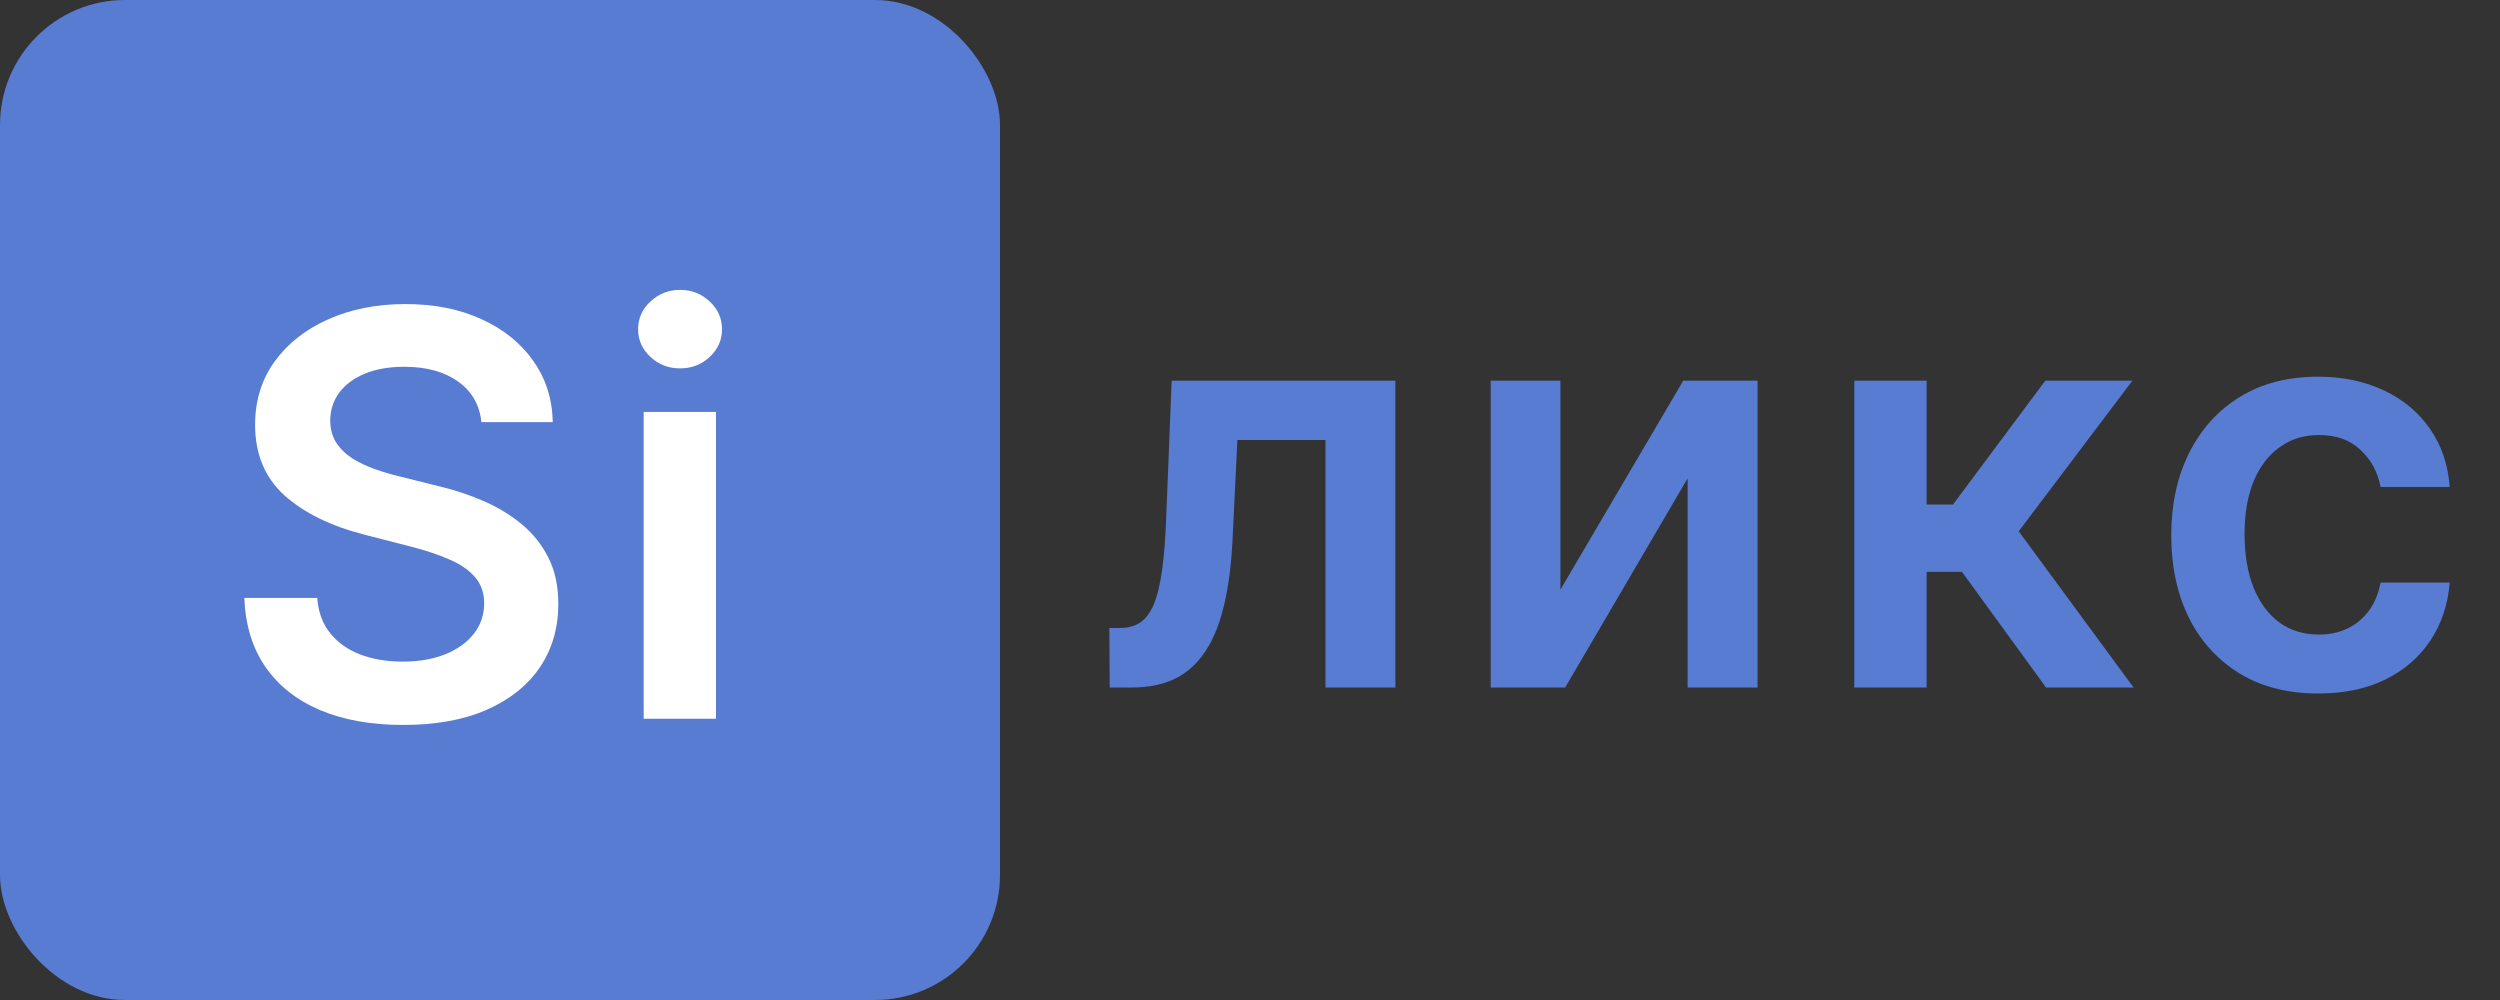 <svg width="80" height="32" viewBox="0 0 80 32" fill="none" xmlns="http://www.w3.org/2000/svg">
<rect x="0" y="0" width="80" height="32" fill="#333333" stroke="none"/>
<rect width="32" height="32" rx="4" fill="#577CD2"/>
<path d="M15.405 13.508C15.346 12.95 15.095 12.515 14.651 12.204C14.212 11.893 13.641 11.737 12.938 11.737C12.444 11.737 12.02 11.812 11.666 11.961C11.312 12.11 11.042 12.312 10.854 12.568C10.667 12.824 10.571 13.116 10.567 13.444C10.567 13.717 10.629 13.953 10.752 14.153C10.88 14.354 11.053 14.524 11.27 14.665C11.487 14.801 11.728 14.916 11.992 15.01C12.256 15.104 12.523 15.182 12.791 15.246L14.018 15.553C14.513 15.668 14.988 15.824 15.444 16.02C15.904 16.216 16.315 16.463 16.678 16.761C17.044 17.06 17.334 17.42 17.547 17.842C17.76 18.264 17.866 18.758 17.866 19.325C17.866 20.092 17.671 20.767 17.278 21.351C16.886 21.93 16.32 22.384 15.578 22.712C14.841 23.036 13.948 23.198 12.9 23.198C11.881 23.198 10.997 23.041 10.247 22.725C9.501 22.41 8.918 21.95 8.496 21.345C8.078 20.739 7.852 20.002 7.818 19.133H10.151C10.185 19.589 10.326 19.968 10.573 20.271C10.82 20.573 11.142 20.799 11.538 20.948C11.939 21.097 12.386 21.172 12.881 21.172C13.396 21.172 13.848 21.095 14.236 20.942C14.628 20.784 14.935 20.567 15.156 20.29C15.378 20.009 15.491 19.68 15.495 19.305C15.491 18.965 15.391 18.683 15.195 18.462C14.999 18.236 14.724 18.048 14.37 17.899C14.021 17.746 13.611 17.609 13.143 17.49L11.653 17.107C10.575 16.829 9.723 16.41 9.097 15.847C8.474 15.28 8.163 14.528 8.163 13.591C8.163 12.82 8.372 12.144 8.79 11.565C9.212 10.985 9.785 10.536 10.509 10.216C11.234 9.892 12.054 9.73 12.97 9.73C13.899 9.73 14.713 9.892 15.412 10.216C16.115 10.536 16.667 10.981 17.067 11.552C17.468 12.119 17.675 12.771 17.688 13.508H15.405ZM20.598 23V13.182H22.912V23H20.598ZM21.762 11.788C21.395 11.788 21.08 11.667 20.816 11.424C20.552 11.177 20.419 10.881 20.419 10.536C20.419 10.186 20.552 9.89 20.816 9.647C21.08 9.4 21.395 9.276 21.762 9.276C22.133 9.276 22.448 9.4 22.708 9.647C22.972 9.89 23.104 10.186 23.104 10.536C23.104 10.881 22.972 11.177 22.708 11.424C22.448 11.667 22.133 11.788 21.762 11.788Z" fill="white"/>
<path d="M35.511 22L35.499 20.095H35.837C36.093 20.095 36.308 20.038 36.483 19.923C36.658 19.808 36.803 19.616 36.918 19.347C37.033 19.075 37.122 18.708 37.186 18.248C37.25 17.788 37.295 17.215 37.32 16.528L37.493 12.182H44.652V22H42.415V14.08H39.596L39.443 17.244C39.404 18.062 39.312 18.772 39.168 19.373C39.027 19.97 38.827 20.462 38.567 20.849C38.311 21.237 37.989 21.527 37.602 21.719C37.214 21.906 36.756 22 36.227 22H35.511ZM49.933 18.868L53.864 12.182H56.242V22H54.004V15.307L50.086 22H47.702V12.182H49.933V18.868ZM59.338 22V12.182H61.652V16.145H62.496L65.449 12.182H68.236L64.599 17.001L68.274 22H65.474L62.783 18.299H61.652V22H59.338ZM74.184 22.192C73.204 22.192 72.363 21.977 71.659 21.546C70.961 21.116 70.421 20.521 70.042 19.763C69.667 19 69.48 18.122 69.48 17.129C69.48 16.132 69.671 15.252 70.055 14.489C70.439 13.722 70.98 13.126 71.679 12.7C72.382 12.269 73.213 12.054 74.171 12.054C74.968 12.054 75.674 12.201 76.287 12.495C76.905 12.785 77.397 13.196 77.764 13.729C78.13 14.257 78.339 14.875 78.39 15.582H76.179C76.089 15.109 75.876 14.715 75.539 14.4C75.207 14.08 74.762 13.921 74.204 13.921C73.731 13.921 73.315 14.048 72.957 14.304C72.599 14.555 72.32 14.918 72.12 15.391C71.924 15.864 71.826 16.43 71.826 17.091C71.826 17.76 71.924 18.335 72.12 18.817C72.316 19.294 72.591 19.663 72.944 19.923C73.302 20.178 73.722 20.306 74.204 20.306C74.544 20.306 74.849 20.242 75.118 20.114C75.39 19.982 75.618 19.793 75.802 19.546C75.985 19.298 76.111 18.998 76.179 18.644H78.39C78.335 19.339 78.13 19.954 77.777 20.491C77.423 21.024 76.941 21.442 76.332 21.744C75.723 22.043 75.007 22.192 74.184 22.192Z" fill="#577CD2"/>
</svg>

